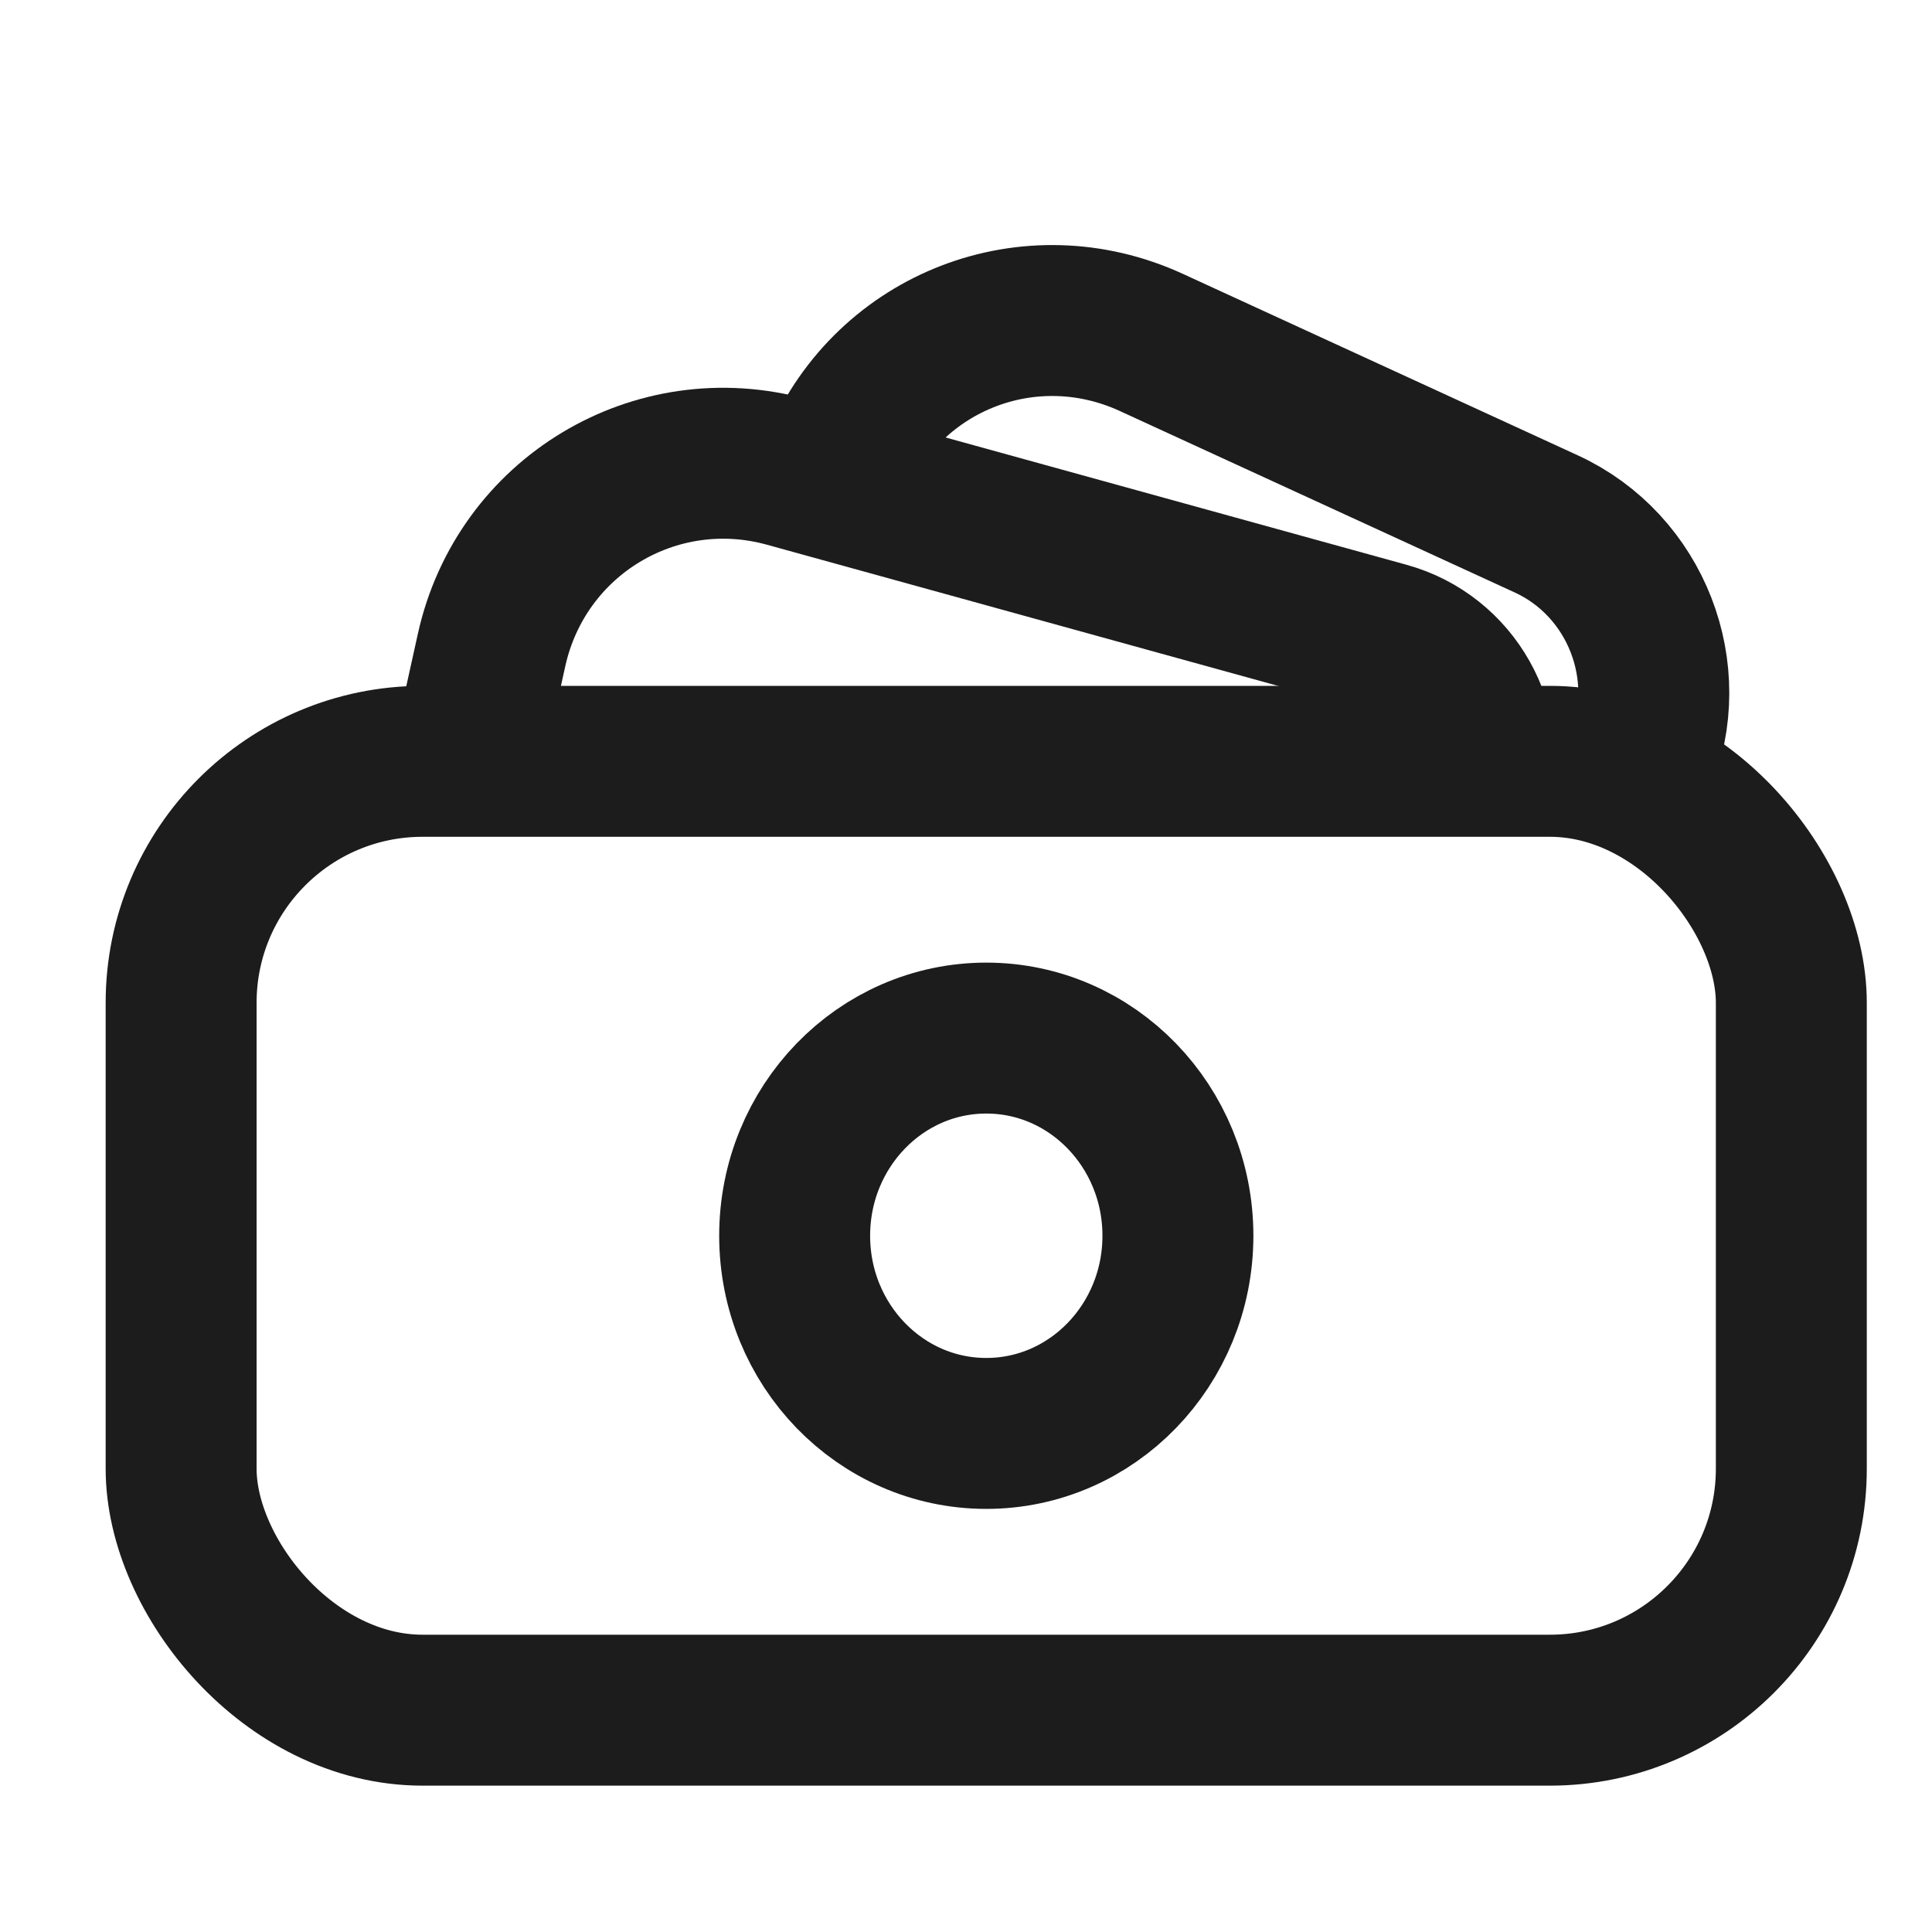 <svg width="16" height="16" viewBox="0 0 16 16" fill="none" xmlns="http://www.w3.org/2000/svg">
<rect x="1.5" y="6.305" width="13.335" height="7.858" rx="2" stroke="#1C1C1C" stroke-width="1.25"/>
<ellipse cx="8.168" cy="10.234" rx="1.587" ry="1.637" stroke="#1C1C1C" stroke-width="1.25"/>
<path d="M12.219 6.588V6.588C12.379 6.026 12.047 5.436 11.483 5.28L6.519 3.909C5.427 3.607 4.316 4.276 4.071 5.383L3.864 6.319" stroke="#1C1C1C" stroke-width="1.25"/>
<path d="M13.579 6.323V6.323C13.895 5.567 13.55 4.681 12.806 4.339L9.535 2.836C8.533 2.375 7.368 2.822 6.933 3.836L6.848 4.033" stroke="#1C1C1C" stroke-width="1.25"/>
</svg>
